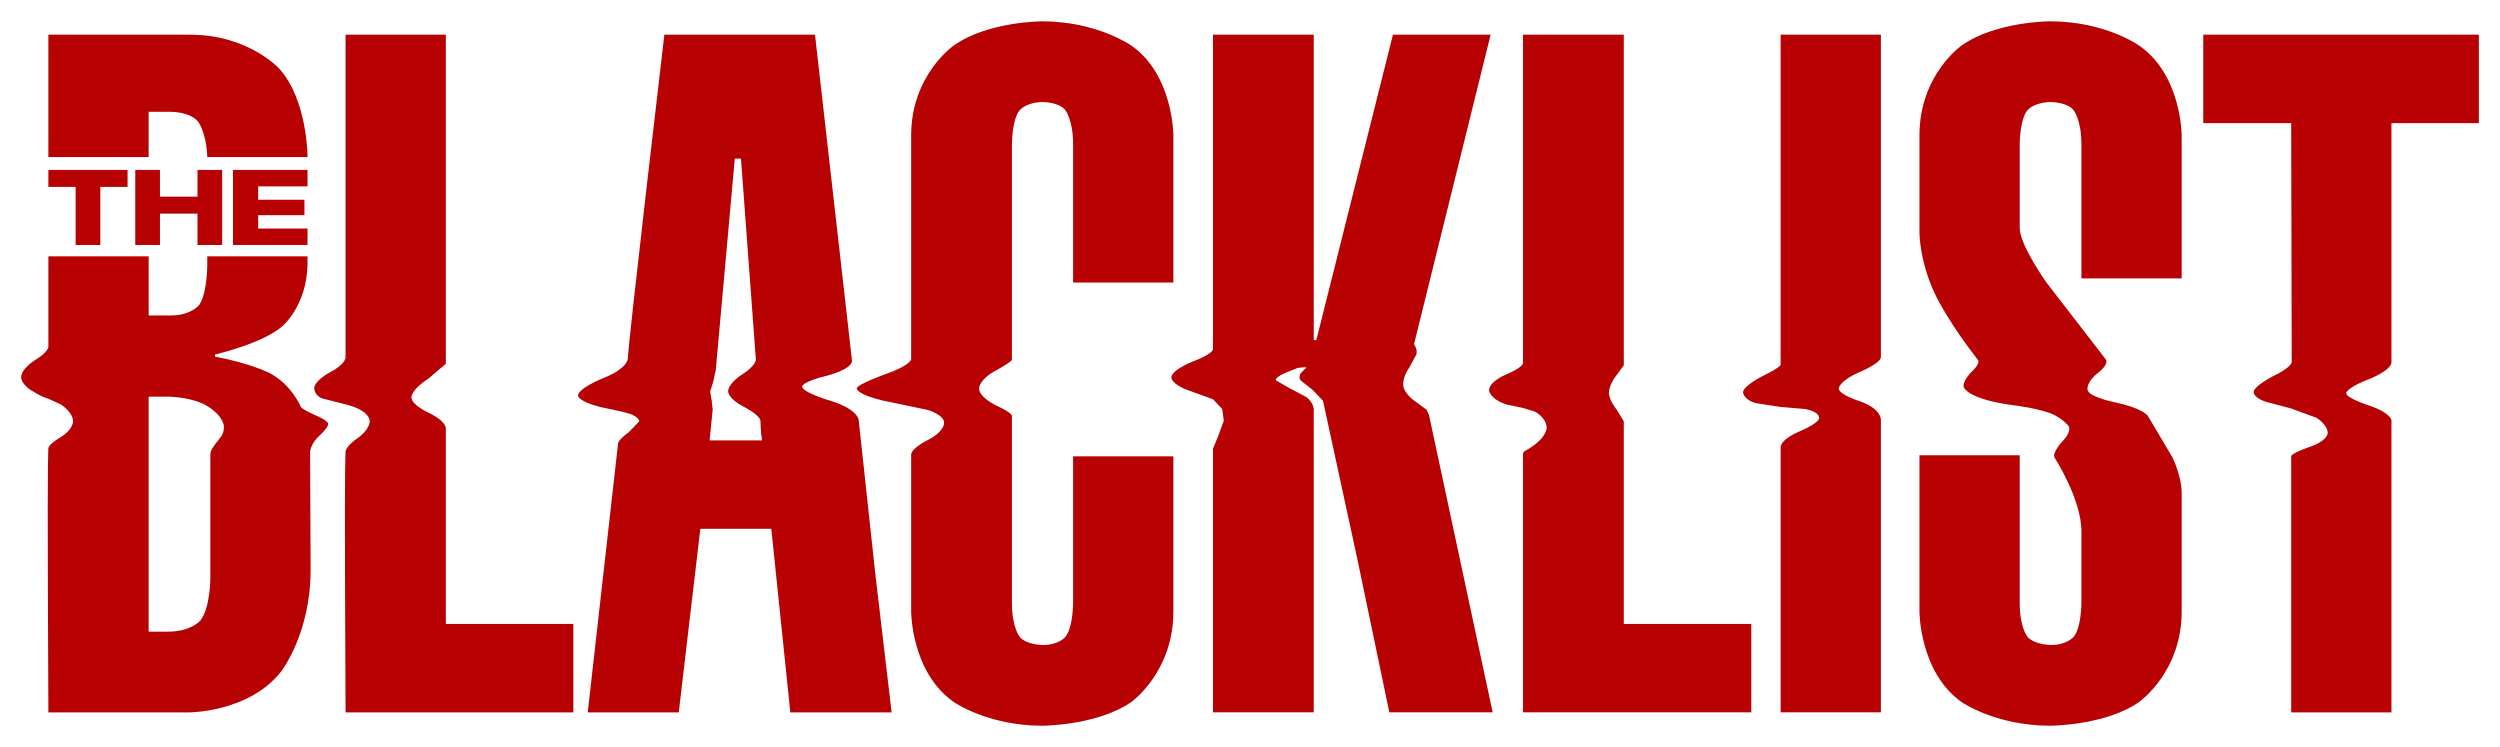 <svg xmlns="http://www.w3.org/2000/svg" xmlns:svg="http://www.w3.org/2000/svg" id="svg44055" width="1024" height="306" version="1.1" viewBox="-51.375 -51.375 6077.749 1815.25"><path id="path43150" d="m 66.25,571.25 0,220 c 0,0 0,12.5 -32.5,32.5 0,0 -33.75,20 -33.75,42.5 0,0 0,18.75 33.75,36.25 0,0 15,10 32.5,15 l 30,13.75 c 0,0 30,18.75 30,41.25 0,0 0,20 -28.75,37.5 0,0 -30,17.5 -31.25,27.5 0,0 -2.5,15 -1.25,330 l 1.25,312.5 342.5,0 c 0,0 146.25,0 223.75,-100 0,0 71.25,-91.25 71.25,-246.25 L 702.5,1047.5 c 0,0 0,-20 23.75,-41.25 0,0 22.5,-20 20,-28.75 0,0 -1.25,-7.5 -31.25,-20 0,0 -31.25,-13.75 -35,-20 0,0 -22.5,-55 -76.25,-82.5 0,0 -42.5,-22.5 -132.5,-40 l 0,-5 c 0,0 115,-26.25 163.75,-68.75 0,0 60,-50 61.25,-151.25 l 0,-18.75 -243.75,0 0,21.25 c 0,0 0,70 -20,97.5 0,0 -20,25 -67.5,25 l -55,0 0,-143.75 -243.75,0 z M 310,912.5 l 47.5,0 c 0,0 45,0 82.5,16.25 0,0 43.75,18.75 52.5,52.5 0,0 2.5,13.75 -5,26.25 l -16.25,21.25 c 0,0 -11.25,13.75 -11.25,23.75 l 0,301.25 c 0,0 0,73.75 -25,103.75 0,0 -22.5,26.25 -77.5,26.25 l -47.5,0 0,-571.25 z M 696.249,328.75 c 0,0 0,-137.5 -68.75,-213.75 0,0 -75,-82.5 -216.25,-82.5 l -345,0 0,297.5 243.75,0 0,-110 55,0 c 0,0 46.25,0 65,23.75 0,0 20,23.75 22.5,86.25 l 243.75,0 0,-1.25 m 336.25,-296.25 -243.75,0 0,785 c 0,0 0,16.25 -38.75,36.25 0,0 -37.5,20 -37.5,38.75 0,0 0,15 17.5,23.75 l 58.75,15 c 0,0 35,7.5 50,23.75 0,0 10,10 8.75,18.75 0,0 -1.25,20 -30,40 0,0 -28.75,18.75 -28.75,33.75 0,0 -2.5,12.5 -1.25,323.75 l 1.25,308.75 553.751,0 0,-215 -310.001,0 0,-476.25 c 0,0 0,-17.5 -42.5,-37.5 0,0 -41.25,-18.75 -41.25,-37.5 0,0 0,-18.75 41.25,-45 l 42.5,-36.25 0,-800 m 531.251,0 c 0,0 -88.75,755 -88.75,787.5 0,0 0,23.75 -60,47.5 0,0 -60,23.75 -61.25,42.5 0,0 0,13.75 53.75,27.5 l 52.5,11.25 22.5,6.25 c 0,0 21.25,8.75 20,17.5 l -25,26.25 c 0,0 -25,17.5 -26.25,27.5 l -73.75,653.75 221.25,0 52.5,-446.25 172.5,0 46.25,446.25 246.25,0 -40,-340 -40,-370 c 0,0 0,-26.25 -68.75,-47.5 0,0 -68.75,-20 -68.75,-35 0,0 0,-11.25 61.25,-26.25 0,0 60,-15 60,-36.25 l -90,-792.5 -366.25,0 z m 171.25,301.25 15,0 36.25,488.75 c 0,0 0,15 -33.75,36.25 0,0 -33.75,21.25 -33.75,41.25 0,0 0,17.5 38.75,37.5 0,0 40,20 40,35 0,0 0,25 3.75,46.25 l -127.5,0 7.5,-75 -2.5,-22.5 -3.75,-21.25 7.5,-23.75 6.25,-28.75 46.25,-513.75 z m 963.749,-275 c 0,0 -83.75,-58.75 -216.25,-58.75 0,0 -132.5,0 -215,58.75 0,0 -103.75,71.25 -103.75,218.75 l 0,543.75 c 0,0 0,15 -65,37.5 0,0 -66.25,23.75 -67.5,33.75 0,0 0,15 66.25,30 l 66.25,13.75 41.25,8.75 c 0,0 41.25,12.5 38.75,32.5 0,0 0,20 -38.75,40 0,0 -41.25,20 -41.25,36.25 l 0,381.25 c 0,0 0,147.5 103.75,220 0,0 82.5,57.5 215,57.5 0,0 132.5,0 216.25,-57.5 0,0 102.5,-72.5 102.5,-220 l 0,-377.5 -243.75,0 0,356.25 c 0,0 0,60 -18.75,82.5 0,0 -15,20 -55,20 0,0 -40,0 -56.25,-20 0,0 -18.75,-22.5 -18.75,-82.5 l 0,-455 c 0,0 0,-7.5 -41.25,-26.25 0,0 -40,-20 -38.75,-41.25 0,0 1.25,-21.25 41.25,-42.5 0,0 38.75,-21.25 38.75,-26.25 l 0,-523.75 c 0,0 0,-60 18.75,-82.5 0,0 16.25,-20 56.25,-20 0,0 40,0 55,20 0,0 18.75,23.75 18.75,82.5 l 0,336.25 243.75,0 0,-357.5 c 0,0 0,-147.5 -102.5,-218.75 m 676.25,782.5 17.5,-32.5 0,-10 -3.75,-10 -2.5,-3.75 186.25,-752.5 -237.5,0 -186.25,742.5 -6.25,0 0,-742.5 -245,0 0,765 c 0,0 0,11.25 -50,30 0,0 -51.25,20 -51.25,38.75 0,0 0,16.25 42.5,31.25 l 58.75,21.25 22.5,23.75 3.75,28.75 -13.75,37.5 -12.5,30 0,641.25 245,0 0,-736.25 c 0,0 0,-16.25 -17.5,-30 l -42.5,-22.5 -32.5,-18.75 c 0,0 -2.5,-6.25 22.5,-17.5 l 31.25,-12.5 12.5,-1.25 8.75,0 -15,15 -2.5,10 2.5,6.25 30,23.75 25,26.25 83.75,386.25 77.5,371.25 251.25,0 -155,-723.75 -6.25,-12.5 -32.5,-23.75 c 0,0 -22.5,-17.5 -23.75,-35 0,0 -2.5,-18.75 15,-43.75 m 831.25,623.75 -310,0 0,-492.5 -17.5,-28.75 c 0,0 -18.75,-22.5 -18.75,-41.25 0,0 0,-18.75 18.75,-42.5 l 17.5,-23.75 0,-803.75 -245,0 0,798.75 c 0,0 0,10 -41.25,27.5 0,0 -41.25,16.25 -41.25,38.75 0,0 1.25,20 41.25,33.75 l 41.25,8.75 28.75,8.75 c 0,0 28.75,15 28.75,40 0,0 0,27.5 -53.75,56.25 l -3.75,5 0,630 555,0 0,-215 m 71.25,-1432.5 0,802.5 c 0,0 0,6.25 -46.25,28.75 0,0 -46.25,23.75 -45,38.75 0,0 1.25,18.75 33.75,26.25 l 57.5,8.75 58.75,5 c 0,0 35,5 35,22.5 0,0 0,11.25 -46.25,31.25 0,0 -47.5,18.75 -47.5,40 l 0,643.75 243.75,0 0,-712.5 c 0,0 0,-26.25 -51.25,-43.75 0,0 -51.25,-16.25 -51.25,-31.25 0,0 0,-17.5 51.25,-40 0,0 51.25,-21.25 51.25,-36.25 l 0,-783.75 -243.75,0 m 871.25,26.25 c 0,0 -82.5,-58.75 -216.25,-58.75 0,0 -131.25,0 -215,58.75 0,0 -102.5,71.25 -102.5,218.75 l 0,236.25 c 0,0 0,75 42.5,158.75 0,0 32.5,65 100,151.25 0,0 6.25,7.5 -13.75,26.25 0,0 -23.75,22.5 -21.25,38.75 0,0 6.25,30 123.75,45 0,0 62.5,7.5 95,22.5 0,0 21.25,10 36.25,27.5 0,0 10,12.5 -16.25,38.75 0,0 -25,27.5 -17.5,38.75 0,0 65,100 65,178.75 l 0,173.75 c 0,0 0,60 -18.75,82.5 0,0 -16.25,20 -55,20 0,0 -40,0 -57.5,-20 0,0 -18.75,-22.5 -18.75,-82.5 l 0,-358.75 -243.75,0 0,380 c 0,0 0,147.5 102.5,220 0,0 82.5,57.5 215,57.5 0,0 133.75,0 216.25,-57.5 0,0 103.75,-72.5 103.75,-220 l 0,-291.25 c 0,0 0,-36.25 -22.5,-83.75 l -60,-101.25 c 0,0 -13.75,-18.75 -80,-32.5 0,0 -62.5,-12.5 -66.25,-30 0,0 -5,-17.5 25,-41.25 0,0 28.75,-21.25 18.75,-33.75 L 4923.749,635 c 0,0 -65,-91.25 -65,-132.5 l 0,-203.75 c 0,0 0,-60 18.75,-82.5 0,0 16.25,-20 57.5,-20 0,0 38.75,0 55,20 0,0 18.75,23.75 18.75,82.5 l 0,326.25 243.75,0 0,-347.5 c 0,0 0,-147.5 -103.75,-218.75 m 826.25,-26.25 -670,0 0,215 213.75,0 1.25,581.25 c 0,0 0,12.5 -47.5,35 0,0 -45,23.75 -45,37.5 0,0 -1.25,13.75 30,23.75 l 61.25,16.25 61.25,22.5 c 0,0 27.5,16.25 27.5,37.5 0,0 0,18.75 -45,33.75 0,0 -43.75,15 -43.75,22.5 l 0,622.5 243.75,0 0,-710 c 0,0 0,-17.5 -55,-36.25 0,0 -55,-17.5 -55,-30 0,0 0,-12.5 55,-33.75 0,0 55,-21.25 55,-41.25 l 0,-581.25 212.5,0 0,-215" style="fill:#b80103;fill-opacity:1;stroke:none"/><path id="path43154" d="m 428.749,361.25 60,0 0,182.5 -60,0 0,-76.25 -91.25,0 0,76.25 -60,0 0,-182.5 60,0 0,65 91.25,0 0,-65 m -296.25,41.25 -66.25,0 0,-41.25 192.5,0 0,41.25 -66.25,0 0,141.25 -60,0 0,-141.25 m 563.75,-1.25 -120,0 0,32.5 112.5,0 0,37.5 -112.5,0 0,32.5 120,0 0,40 -181.25,0 0,-182.5 181.25,0 0,40" style="fill:#b80103;fill-opacity:1;stroke:none"/></svg>